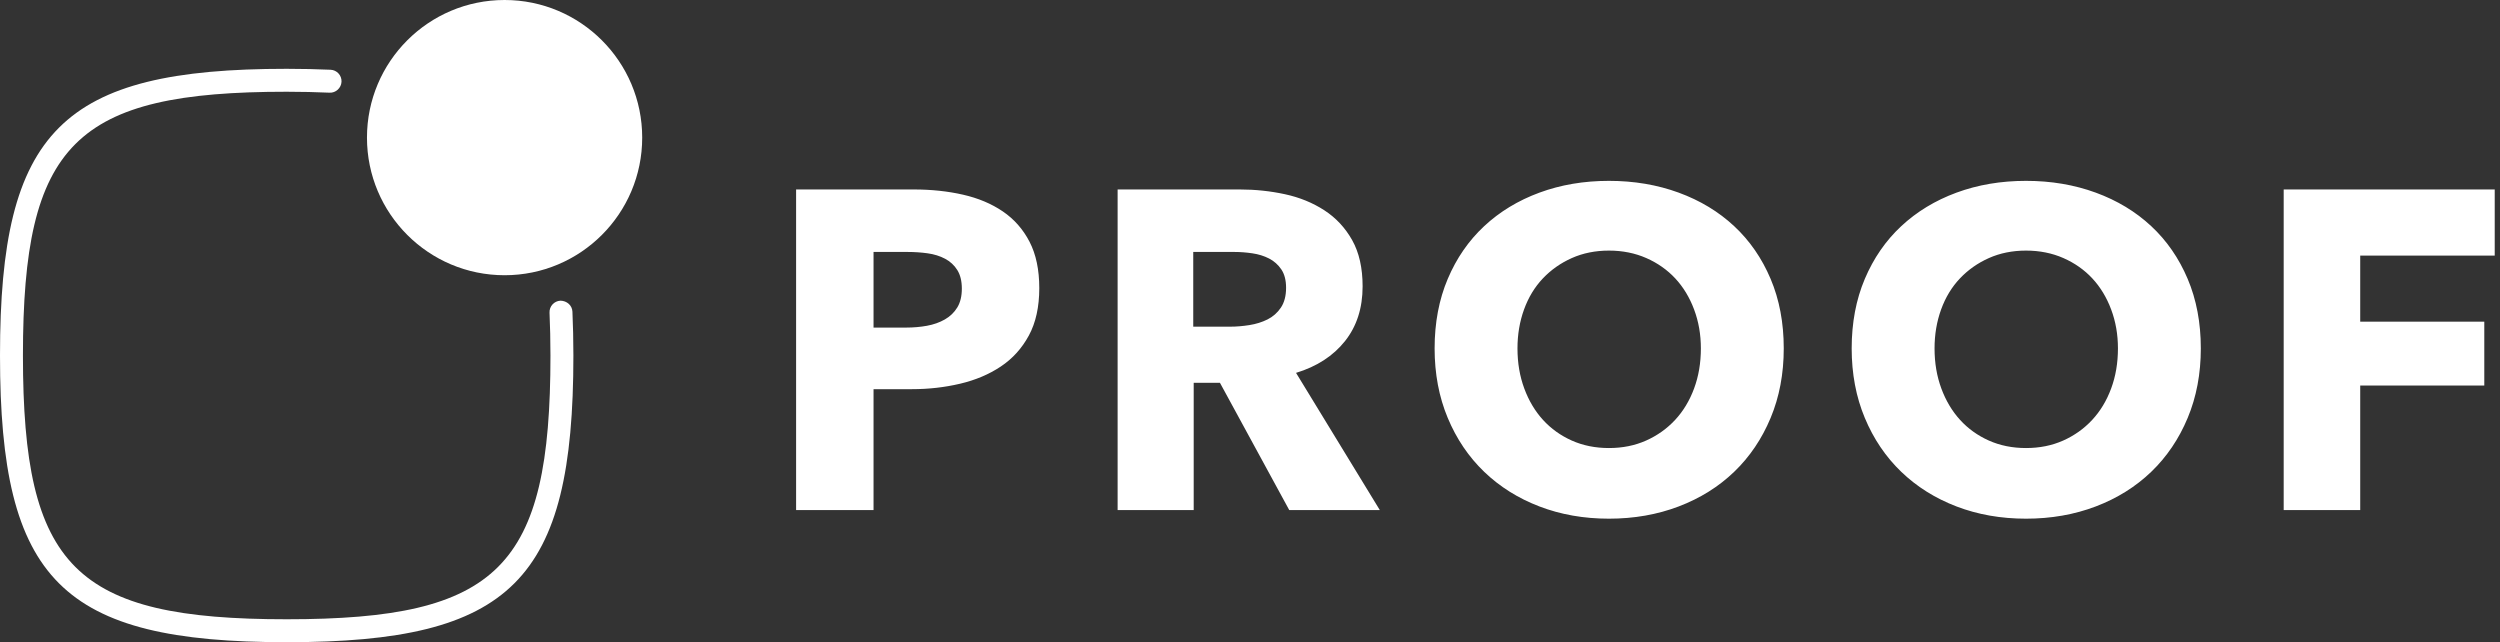 <?xml version="1.0" encoding="UTF-8"?>
<svg width="436px" height="112px" viewBox="0 0 436 112" version="1.1" xmlns="http://www.w3.org/2000/svg" xmlns:xlink="http://www.w3.org/1999/xlink" xmlns:sketch="http://www.bohemiancoding.com/sketch/ns">
    <rect x="0" y="0" width="436" height="112" fill="#333333" stroke="none"/>
    <!-- Generator: Sketch 3.2.2 (9983) - http://www.bohemiancoding.com/sketch -->
    <title>Oval + Shape + PROOF</title>
    <desc>Created with Sketch.</desc>
    <defs></defs>
    <g id="Page-1" stroke="none" stroke-width="1" fill="none" fill-rule="evenodd" sketch:type="MSPage">
        <g id="Oval-+-Shape-+-PROOF" sketch:type="MSLayerGroup" fill="#FFFFFF">
            <circle id="Oval" sketch:type="MSShapeGroup" cx="88" cy="24" r="24"></circle>
            <path d="M50,112 C10.748,112 0,101.254 0,62 C0,22.746 10.748,12 50,12 C52.697,12 55.223,12.062 57.646,12.164 C58.75,12.211 59.607,13.145 59.561,14.25 C59.516,15.355 58.537,16.227 57.479,16.164 C55.105,16.062 52.639,16 50,16 C13.027,16 4,25.027 4,62 C4,98.973 13.027,108 50,108 C86.973,108 96,98.973 96,62 C96,59.363 95.938,56.895 95.836,54.523 C95.789,53.422 96.645,52.488 97.748,52.438 C98.854,52.457 99.785,53.25 99.832,54.352 C99.938,56.777 100,59.301 100,62 C100,101.254 89.252,112 50,112 L50,112 L50,112 Z" id="Shape" sketch:type="MSShapeGroup"></path>
            <path d="M181.25,50.259 C181.25,53.524 180.644,56.275 179.434,58.512 C178.223,60.75 176.59,62.553 174.537,63.922 C172.484,65.291 170.114,66.291 167.429,66.923 C164.744,67.555 161.954,67.871 159.058,67.871 L152.345,67.871 L152.345,88.957 L138.84,88.957 L138.84,33.043 L159.374,33.043 C162.427,33.043 165.284,33.345 167.943,33.951 C170.601,34.556 172.918,35.53 174.892,36.873 C176.867,38.216 178.42,39.979 179.552,42.164 C180.684,44.349 181.25,47.048 181.25,50.259 L181.25,50.259 L181.25,50.259 Z M167.745,50.338 C167.745,49.022 167.482,47.943 166.955,47.1 C166.429,46.258 165.718,45.6 164.823,45.126 C163.928,44.652 162.914,44.336 161.782,44.178 C160.65,44.02 159.479,43.941 158.268,43.941 L152.345,43.941 L152.345,57.13 L158.031,57.13 C159.295,57.13 160.506,57.025 161.664,56.814 C162.822,56.604 163.862,56.235 164.784,55.709 C165.705,55.182 166.429,54.485 166.955,53.616 C167.482,52.747 167.745,51.655 167.745,50.338 L167.745,50.338 L167.745,50.338 Z M224.845,88.957 L212.761,66.765 L208.181,66.765 L208.181,88.957 L194.913,88.957 L194.913,33.043 L216.236,33.043 C218.921,33.043 221.541,33.319 224.094,33.872 C226.648,34.425 228.938,35.359 230.965,36.675 C232.992,37.992 234.611,39.729 235.822,41.888 C237.033,44.047 237.639,46.732 237.639,49.943 C237.639,53.734 236.612,56.92 234.559,59.499 C232.505,62.079 229.662,63.922 226.029,65.028 L240.64,88.957 L224.845,88.957 L224.845,88.957 Z M224.292,50.18 C224.292,48.864 224.015,47.798 223.462,46.982 C222.91,46.166 222.199,45.534 221.33,45.086 C220.461,44.639 219.487,44.336 218.408,44.178 C217.329,44.02 216.289,43.941 215.288,43.941 L208.102,43.941 L208.102,56.972 L214.499,56.972 C215.604,56.972 216.736,56.88 217.895,56.696 C219.053,56.512 220.106,56.182 221.054,55.709 C222.001,55.235 222.778,54.55 223.383,53.655 C223.989,52.76 224.292,51.602 224.292,50.18 L224.292,50.18 L224.292,50.18 Z M311.086,60.763 C311.086,65.186 310.323,69.227 308.796,72.886 C307.269,76.545 305.15,79.678 302.438,82.284 C299.727,84.89 296.502,86.904 292.764,88.326 C289.025,89.747 284.971,90.458 280.601,90.458 C276.231,90.458 272.191,89.747 268.479,88.326 C264.767,86.904 261.555,84.89 258.844,82.284 C256.132,79.678 254.013,76.545 252.486,72.886 C250.959,69.227 250.196,65.186 250.196,60.763 C250.196,56.288 250.959,52.247 252.486,48.64 C254.013,45.034 256.132,41.967 258.844,39.44 C261.555,36.912 264.767,34.964 268.479,33.595 C272.191,32.227 276.231,31.542 280.601,31.542 C284.971,31.542 289.025,32.227 292.764,33.595 C296.502,34.964 299.727,36.912 302.438,39.44 C305.15,41.967 307.269,45.034 308.796,48.64 C310.323,52.247 311.086,56.288 311.086,60.763 L311.086,60.763 L311.086,60.763 Z M296.633,60.763 C296.633,58.341 296.239,56.077 295.449,53.971 C294.659,51.865 293.567,50.062 292.171,48.561 C290.776,47.061 289.091,45.876 287.117,45.007 C285.142,44.139 282.971,43.704 280.601,43.704 C278.232,43.704 276.073,44.139 274.125,45.007 C272.177,45.876 270.493,47.061 269.071,48.561 C267.649,50.062 266.557,51.865 265.793,53.971 C265.03,56.077 264.648,58.341 264.648,60.763 C264.648,63.29 265.043,65.62 265.833,67.752 C266.623,69.885 267.715,71.714 269.11,73.241 C270.506,74.768 272.177,75.966 274.125,76.835 C276.073,77.703 278.232,78.138 280.601,78.138 C282.971,78.138 285.129,77.703 287.077,76.835 C289.025,75.966 290.71,74.768 292.132,73.241 C293.553,71.714 294.659,69.885 295.449,67.752 C296.239,65.62 296.633,63.29 296.633,60.763 L296.633,60.763 L296.633,60.763 Z M383.823,60.763 C383.823,65.186 383.059,69.227 381.532,72.886 C380.005,76.545 377.886,79.678 375.175,82.284 C372.463,84.89 369.238,86.904 365.5,88.326 C361.762,89.747 357.708,90.458 353.338,90.458 C348.968,90.458 344.927,89.747 341.215,88.326 C337.503,86.904 334.292,84.89 331.58,82.284 C328.869,79.678 326.75,76.545 325.223,72.886 C323.696,69.227 322.932,65.186 322.932,60.763 C322.932,56.288 323.696,52.247 325.223,48.64 C326.75,45.034 328.869,41.967 331.58,39.44 C334.292,36.912 337.503,34.964 341.215,33.595 C344.927,32.227 348.968,31.542 353.338,31.542 C357.708,31.542 361.762,32.227 365.5,33.595 C369.238,34.964 372.463,36.912 375.175,39.44 C377.886,41.967 380.005,45.034 381.532,48.64 C383.059,52.247 383.823,56.288 383.823,60.763 L383.823,60.763 L383.823,60.763 Z M369.37,60.763 C369.37,58.341 368.975,56.077 368.185,53.971 C367.396,51.865 366.303,50.062 364.908,48.561 C363.513,47.061 361.828,45.876 359.854,45.007 C357.879,44.139 355.707,43.704 353.338,43.704 C350.969,43.704 348.81,44.139 346.862,45.007 C344.914,45.876 343.229,47.061 341.808,48.561 C340.386,50.062 339.294,51.865 338.53,53.971 C337.767,56.077 337.385,58.341 337.385,60.763 C337.385,63.29 337.78,65.62 338.57,67.752 C339.359,69.885 340.452,71.714 341.847,73.241 C343.242,74.768 344.914,75.966 346.862,76.835 C348.81,77.703 350.969,78.138 353.338,78.138 C355.707,78.138 357.866,77.703 359.814,76.835 C361.762,75.966 363.447,74.768 364.868,73.241 C366.29,71.714 367.396,69.885 368.185,67.752 C368.975,65.62 369.37,63.29 369.37,60.763 L369.37,60.763 L369.37,60.763 Z M411.622,44.573 L411.622,56.104 L433.261,56.104 L433.261,67.239 L411.622,67.239 L411.622,88.957 L398.275,88.957 L398.275,33.043 L435.078,33.043 L435.078,44.573 L411.622,44.573 L411.622,44.573 Z" id="PROOF" sketch:type="MSShapeGroup"></path>
        </g>
    </g>
</svg>